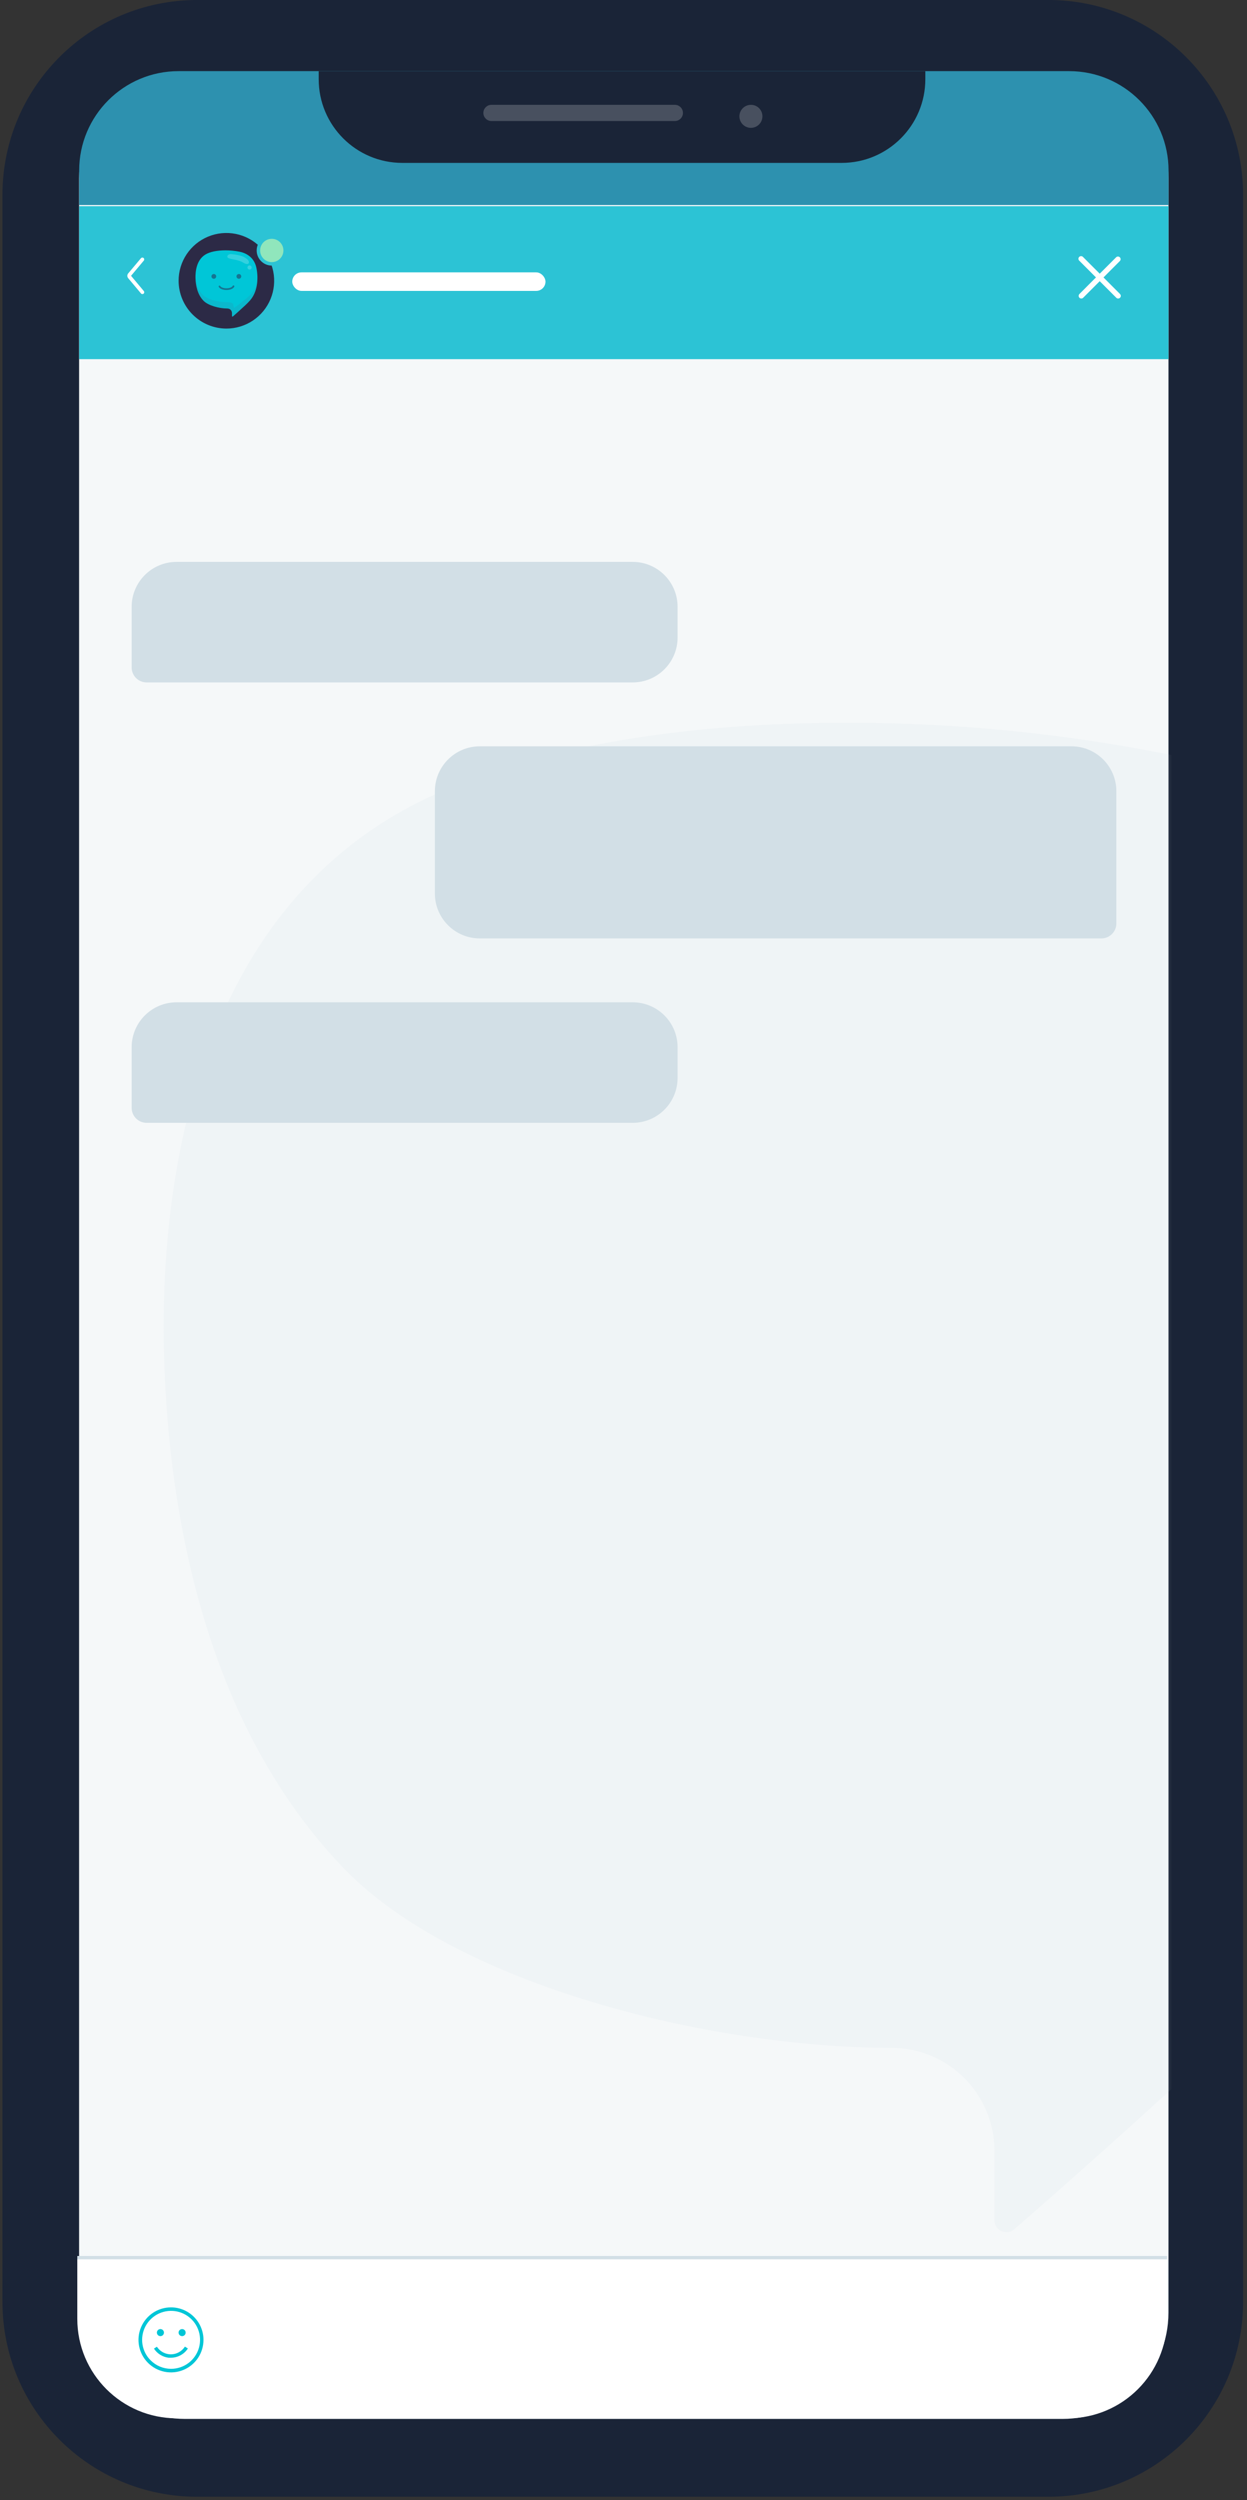 <svg width="242" height="485" viewBox="0 0 242 485" fill="none" xmlns="http://www.w3.org/2000/svg">
<rect x="0" y="0" width="242" height="485" fill="#333333" stroke="none"/>
<path d="M0.477 37.785C0.477 16.917 17.394 0 38.262 0H203.457C224.325 0 241.242 16.917 241.242 37.785V446.556C241.242 467.425 224.325 484.342 203.457 484.342H38.262C17.394 484.342 0.477 467.425 0.477 446.556V37.785Z" fill="#1A2437"/>
<path d="M15.35 34.554C15.35 23.171 24.577 13.944 35.96 13.944H206.151C217.534 13.944 226.761 23.171 226.761 34.554V448.634C226.761 460.016 217.534 469.244 206.151 469.244H35.96C24.577 469.244 15.35 460.016 15.35 448.634V34.554Z" fill="#F5F8F9"/>
<path d="M226.481 449.827C226.481 460.482 217.844 469.12 207.189 469.12L34.294 469.12C23.639 469.12 15.002 460.482 15.002 449.827L15.002 437.954L226.481 437.954L226.481 449.827Z" fill="white"/>
<path fill-rule="evenodd" clip-rule="evenodd" d="M226.482 438.276H15.002V437.633H226.482V438.276Z" fill="#D2DFE6"/>
<path fill-rule="evenodd" clip-rule="evenodd" d="M33.182 447.6C31.935 447.6 30.715 447.97 29.678 448.663C28.641 449.357 27.832 450.342 27.355 451.494C26.878 452.647 26.753 453.915 26.996 455.138C27.24 456.362 27.84 457.486 28.722 458.368C29.605 459.25 30.728 459.85 31.952 460.094C33.175 460.337 34.444 460.212 35.596 459.735C36.748 459.258 37.734 458.449 38.427 457.412C39.12 456.375 39.49 455.155 39.49 453.908C39.49 452.235 38.825 450.631 37.642 449.448C36.459 448.265 34.855 447.6 33.182 447.6ZM33.182 459.521C32.45 459.52 31.724 459.375 31.048 459.094C30.372 458.812 29.757 458.4 29.24 457.881C28.831 457.48 28.488 457.017 28.223 456.51C27.653 455.422 27.455 454.178 27.659 452.967C27.862 451.756 28.457 450.645 29.352 449.804C30.246 448.963 31.391 448.438 32.612 448.31C33.833 448.181 35.063 448.455 36.113 449.091C37.164 449.727 37.977 450.689 38.429 451.831C38.881 452.972 38.947 454.231 38.616 455.413C38.285 456.596 37.577 457.637 36.599 458.379C35.62 459.121 34.426 459.522 33.198 459.521H33.182Z" fill="#00C6D7"/>
<path fill-rule="evenodd" clip-rule="evenodd" d="M31.123 453.182C31.259 453.184 31.393 453.145 31.506 453.071C31.62 452.996 31.709 452.89 31.763 452.765C31.816 452.639 31.831 452.501 31.805 452.368C31.779 452.234 31.715 452.111 31.619 452.014C31.523 451.918 31.401 451.852 31.268 451.824C31.135 451.797 30.996 451.81 30.871 451.862C30.745 451.914 30.637 452.002 30.561 452.115C30.486 452.228 30.445 452.361 30.445 452.497C30.445 452.677 30.517 452.85 30.643 452.979C30.77 453.107 30.943 453.18 31.123 453.182Z" fill="#00C6D7"/>
<path fill-rule="evenodd" clip-rule="evenodd" d="M35.342 453.183C35.478 453.183 35.61 453.142 35.723 453.067C35.836 452.992 35.924 452.884 35.976 452.759C36.028 452.634 36.041 452.496 36.015 452.363C35.988 452.23 35.923 452.107 35.827 452.012C35.731 451.916 35.609 451.85 35.476 451.824C35.343 451.797 35.205 451.811 35.08 451.863C34.954 451.915 34.847 452.003 34.772 452.115C34.697 452.228 34.656 452.361 34.656 452.497C34.656 452.587 34.674 452.676 34.709 452.759C34.743 452.842 34.794 452.918 34.857 452.982C34.921 453.045 34.996 453.096 35.08 453.13C35.163 453.165 35.252 453.183 35.342 453.183Z" fill="#00C6D7"/>
<path fill-rule="evenodd" clip-rule="evenodd" d="M32.811 456.691C32.334 456.636 31.874 456.477 31.466 456.225C31.057 455.973 30.709 455.634 30.446 455.232L29.878 455.603C30.193 456.087 30.61 456.496 31.101 456.802C31.591 457.107 32.143 457.3 32.716 457.369C32.863 457.377 33.011 457.377 33.158 457.369C33.814 457.369 34.459 457.205 35.036 456.893C35.613 456.58 36.103 456.129 36.461 455.579L35.886 455.209C35.56 455.716 35.101 456.123 34.558 456.385C34.015 456.647 33.41 456.753 32.811 456.691Z" fill="#00C6D7"/>
<g opacity="0.7">
<mask id="mask0_10272_1635" style="mask-type:alpha" maskUnits="userSpaceOnUse" x="15" y="13" width="212" height="457">
<path d="M15.35 34.554C15.35 23.171 24.577 13.944 35.96 13.944H206.151C217.534 13.944 226.761 23.171 226.761 34.554V448.634C226.761 460.016 217.534 469.244 206.151 469.244H35.96C24.577 469.244 15.35 460.016 15.35 448.634V34.554Z" fill="#F5F8F9"/>
</mask>
<g mask="url(#mask0_10272_1635)">
<path opacity="0.2" d="M226.66 146.324C206.068 142.215 185.12 140.165 164.123 140.204C126.431 140.204 94.956 146.84 75.272 158.925C35.464 183.482 30.975 235.048 31.852 263.607C32.755 293.148 39.592 334.282 66.706 362.428C88.455 385.022 137.576 397.21 172.843 397.262C175.475 397.242 178.085 397.742 180.524 398.733C182.963 399.725 185.182 401.189 187.054 403.041C188.926 404.893 190.414 407.097 191.433 409.526C192.452 411.955 192.982 414.562 192.992 417.197V430.702C192.992 431.147 193.12 431.584 193.36 431.959C193.601 432.334 193.945 432.632 194.35 432.817C194.755 433.002 195.205 433.066 195.646 433.003C196.086 432.939 196.5 432.75 196.836 432.457C208.213 422.542 220.287 411.8 232.206 400.774C235.122 398.192 238.114 395.325 241.107 392.588C255.4 379.677 270.182 366.069 280.424 351.505C292.395 334.515 300.161 313.34 303.644 288.577C306.614 265.259 305.743 241.61 301.064 218.574C293.453 180.383 267.035 154.742 226.66 146.324Z" fill="#D2DFE6"/>
</g>
</g>
<path d="M15.364 33.093C15.364 22.438 24.002 13.8 34.657 13.8H207.484C218.139 13.8 226.777 22.438 226.777 33.093V39.771H15.364V33.093Z" fill="#2D91AF"/>
<path d="M226.767 40H15.367V69.67H226.767V40Z" fill="#2CC3D5"/>
<path d="M214.149 53.821L217.361 50.601C217.44 50.502 217.48 50.377 217.472 50.25C217.465 50.123 217.411 50.003 217.321 49.914C217.231 49.824 217.11 49.772 216.984 49.765C216.857 49.759 216.732 49.8 216.633 49.88L213.419 53.092L210.205 49.88C210.16 49.823 210.103 49.777 210.039 49.743C209.975 49.71 209.904 49.691 209.832 49.687C209.76 49.682 209.688 49.694 209.62 49.719C209.552 49.745 209.491 49.784 209.44 49.835C209.388 49.886 209.348 49.947 209.322 50.015C209.296 50.082 209.284 50.154 209.288 50.227C209.291 50.299 209.31 50.369 209.343 50.434C209.375 50.498 209.421 50.555 209.478 50.601L212.69 53.815L209.478 57.036C209.406 57.108 209.357 57.199 209.338 57.299C209.318 57.399 209.329 57.502 209.368 57.596C209.407 57.69 209.473 57.77 209.557 57.826C209.641 57.883 209.741 57.913 209.842 57.913C209.91 57.914 209.977 57.901 210.039 57.875C210.101 57.849 210.158 57.811 210.205 57.763L213.419 54.549L216.633 57.763C216.681 57.811 216.737 57.849 216.799 57.875C216.862 57.901 216.929 57.914 216.996 57.913C217.098 57.913 217.197 57.883 217.281 57.826C217.366 57.77 217.432 57.69 217.471 57.596C217.51 57.502 217.52 57.399 217.5 57.299C217.481 57.199 217.432 57.108 217.361 57.036L214.149 53.821Z" fill="white"/>
<path d="M27.633 57.052C27.581 57.052 27.53 57.04 27.483 57.018C27.436 56.996 27.395 56.964 27.362 56.924L24.879 53.967C24.77 53.837 24.71 53.673 24.71 53.503C24.71 53.333 24.77 53.168 24.879 53.038L27.362 50.082C27.424 50.012 27.511 49.969 27.605 49.963C27.698 49.956 27.79 49.986 27.862 50.046C27.933 50.106 27.979 50.192 27.989 50.285C27.998 50.378 27.972 50.471 27.914 50.545L25.432 53.503L27.91 56.461C27.954 56.513 27.983 56.578 27.992 56.646C28.001 56.714 27.99 56.783 27.961 56.846C27.932 56.908 27.885 56.96 27.827 56.997C27.769 57.034 27.701 57.053 27.633 57.052Z" fill="white"/>
<path fill-rule="evenodd" clip-rule="evenodd" d="M43.94 63.742C45.774 63.741 47.566 63.196 49.09 62.176C50.614 61.157 51.801 59.709 52.503 58.014C53.204 56.32 53.387 54.456 53.029 52.658C52.671 50.859 51.788 49.208 50.491 47.911C49.195 46.614 47.543 45.731 45.745 45.373C43.946 45.015 42.082 45.198 40.388 45.9C38.694 46.601 37.245 47.788 36.226 49.312C35.206 50.836 34.661 52.628 34.66 54.462C34.665 56.922 35.645 59.279 37.384 61.018C39.123 62.758 41.48 63.737 43.94 63.742Z" fill="#2C2A46"/>
<path d="M46.5 48.831C45.596 48.651 44.675 48.561 43.753 48.562C42.097 48.562 40.714 48.854 39.849 49.384C38.1 50.462 37.903 52.726 37.942 53.979C37.981 55.276 38.282 57.081 39.473 58.317C40.428 59.309 42.587 59.843 44.136 59.846C44.252 59.845 44.366 59.867 44.473 59.91C44.581 59.954 44.678 60.018 44.76 60.099C44.842 60.181 44.908 60.278 44.953 60.384C44.997 60.491 45.021 60.605 45.021 60.721V61.314C45.021 61.333 45.027 61.352 45.037 61.369C45.048 61.385 45.063 61.398 45.081 61.406C45.099 61.415 45.118 61.417 45.138 61.415C45.157 61.412 45.175 61.404 45.19 61.391C45.69 60.955 46.22 60.484 46.744 60C46.872 59.887 47.003 59.761 47.135 59.641C47.763 59.074 48.412 58.477 48.862 57.837C49.388 57.092 49.729 56.162 49.882 55.075C50.013 54.052 49.975 53.014 49.769 52.002C49.435 50.326 48.274 49.201 46.5 48.831Z" fill="#00C6D7"/>
<path opacity="0.25" d="M49.871 54.487C49.751 55.36 49.399 56.185 48.851 56.876C48.398 57.431 47.752 57.942 47.124 58.437C46.992 58.541 46.861 58.644 46.733 58.748C46.209 59.168 46.022 59.3 45.521 59.677C45.507 59.687 45.491 59.694 45.473 59.697C45.456 59.699 45.438 59.697 45.422 59.69C45.405 59.684 45.391 59.674 45.379 59.66C45.368 59.647 45.36 59.631 45.357 59.614L45.282 59.134C45.282 58.715 44.618 58.624 44.132 58.623C42.582 58.623 40.424 58.158 39.469 57.301C38.275 56.228 37.977 54.666 37.938 53.545C37.938 53.525 37.938 53.504 37.938 53.483C37.938 53.651 37.938 53.809 37.938 53.953C37.977 55.25 38.278 57.055 39.469 58.291C40.424 59.282 42.582 59.818 44.132 59.82C44.247 59.819 44.362 59.841 44.469 59.884C44.576 59.928 44.674 59.992 44.756 60.073C44.838 60.155 44.904 60.252 44.948 60.358C44.993 60.465 45.017 60.579 45.017 60.695V61.288C45.017 61.307 45.023 61.326 45.033 61.343C45.044 61.359 45.059 61.372 45.077 61.38C45.094 61.389 45.114 61.391 45.133 61.389C45.153 61.386 45.171 61.377 45.186 61.365C45.686 60.929 46.216 60.458 46.74 59.974C46.868 59.861 46.999 59.735 47.131 59.615C47.759 59.048 48.408 58.451 48.858 57.811C49.384 57.066 49.725 56.136 49.878 55.049C49.94 54.581 49.965 54.11 49.953 53.638C49.944 53.922 49.916 54.206 49.871 54.487Z" fill="#2D91AF"/>
<path opacity="0.2" d="M44.417 50.108C45.168 50.365 46.355 50.398 47.271 50.985C47.611 51.198 48.099 51.318 48.233 51.105C48.366 50.892 48.34 50.556 47.88 50.208C47.353 49.812 46.836 49.503 44.946 49.301C44.137 49.213 43.849 49.915 44.417 50.108Z" fill="white"/>
<path opacity="0.2" d="M48.433 52.295C48.656 52.295 48.838 52.114 48.838 51.89C48.838 51.667 48.656 51.486 48.433 51.486C48.209 51.486 48.028 51.667 48.028 51.89C48.028 52.114 48.209 52.295 48.433 52.295Z" fill="white"/>
<path d="M41.496 54.08C41.751 54.08 41.958 53.873 41.958 53.618C41.958 53.363 41.751 53.157 41.496 53.157C41.242 53.157 41.035 53.363 41.035 53.618C41.035 53.873 41.242 54.08 41.496 54.08Z" fill="#167491"/>
<path d="M46.356 54.08C46.611 54.08 46.817 53.873 46.817 53.618C46.817 53.363 46.611 53.157 46.356 53.157C46.101 53.157 45.895 53.363 45.895 53.618C45.895 53.873 46.101 54.08 46.356 54.08Z" fill="#167491"/>
<path d="M43.951 56.257C43.246 56.257 42.644 56.012 42.452 55.647C42.432 55.609 42.427 55.565 42.439 55.524C42.45 55.482 42.477 55.447 42.513 55.424C42.533 55.414 42.554 55.407 42.577 55.405C42.599 55.402 42.621 55.404 42.643 55.411C42.664 55.417 42.684 55.428 42.702 55.442C42.719 55.457 42.733 55.474 42.744 55.494C42.852 55.703 43.311 55.924 43.943 55.924C44.575 55.924 45.062 55.694 45.152 55.472C45.169 55.43 45.202 55.397 45.244 55.379C45.286 55.362 45.333 55.361 45.374 55.378C45.416 55.396 45.45 55.429 45.467 55.47C45.485 55.512 45.485 55.559 45.468 55.601C45.31 55.985 44.68 56.257 43.951 56.257Z" fill="#167491"/>
<path d="M52.745 51.184C54.179 51.184 55.342 50.021 55.342 48.587C55.342 47.154 54.179 45.991 52.745 45.991C51.312 45.991 50.149 47.154 50.149 48.587C50.149 50.021 51.312 51.184 52.745 51.184Z" fill="#90E6BC"/>
<path fill-rule="evenodd" clip-rule="evenodd" d="M52.744 46.326C51.495 46.326 50.483 47.338 50.483 48.587C50.483 49.837 51.495 50.849 52.744 50.849C53.993 50.849 55.006 49.837 55.006 48.587C55.006 47.338 53.993 46.326 52.744 46.326ZM49.813 48.587C49.813 46.969 51.126 45.657 52.744 45.657C54.363 45.657 55.675 46.969 55.675 48.587C55.675 50.206 54.363 51.518 52.744 51.518C51.126 51.518 49.813 50.206 49.813 48.587Z" fill="#2CC3D5"/>
<rect x="56.718" y="52.836" width="49.143" height="3.596" rx="1.798" fill="white"/>
<path d="M61.848 13.8H179.576V15.361C179.576 24.329 172.306 31.6 163.338 31.6H78.086C69.118 31.6 61.848 24.329 61.848 15.361V13.8Z" fill="#1A2437"/>
<g opacity="0.2">
<path d="M130.968 20.336H95.375C94.508 20.336 93.805 21.039 93.805 21.907C93.805 22.774 94.508 23.477 95.375 23.477H130.968C131.835 23.477 132.539 22.774 132.539 21.907C132.539 21.039 131.835 20.336 130.968 20.336Z" fill="white"/>
<path d="M147.96 22.555C147.963 22.998 147.834 23.432 147.59 23.802C147.345 24.172 146.997 24.46 146.588 24.631C146.179 24.803 145.728 24.848 145.293 24.762C144.859 24.677 144.459 24.464 144.146 24.15C143.832 23.837 143.619 23.437 143.533 23.002C143.448 22.567 143.493 22.117 143.664 21.708C143.835 21.299 144.124 20.95 144.494 20.706C144.864 20.462 145.298 20.333 145.741 20.336C146.33 20.336 146.894 20.57 147.31 20.986C147.726 21.402 147.96 21.966 147.96 22.555Z" fill="white"/>
</g>
<path d="M131.497 117.715C131.497 112.902 127.595 109 122.782 109H34.267C29.453 109 25.551 112.902 25.551 117.715V129.476C25.551 131.08 26.852 132.381 28.456 132.381H122.782C127.595 132.381 131.497 128.479 131.497 123.666V117.715Z" fill="#D2DFE6"/>
<path d="M131.497 203.15C131.497 198.336 127.595 194.434 122.782 194.434H34.267C29.453 194.434 25.551 198.336 25.551 203.15V214.91C25.551 216.515 26.852 217.816 28.456 217.816H122.782C127.595 217.816 131.497 213.913 131.497 209.1V203.15Z" fill="#D2DFE6"/>
<path d="M84.397 153.491C84.397 148.678 88.299 144.776 93.113 144.776H207.932C212.745 144.776 216.647 148.678 216.647 153.491V179.134C216.647 180.739 215.346 182.04 213.742 182.04H93.113C88.299 182.04 84.397 178.137 84.397 173.324V153.491Z" fill="#D2DFE6"/>
</svg>
